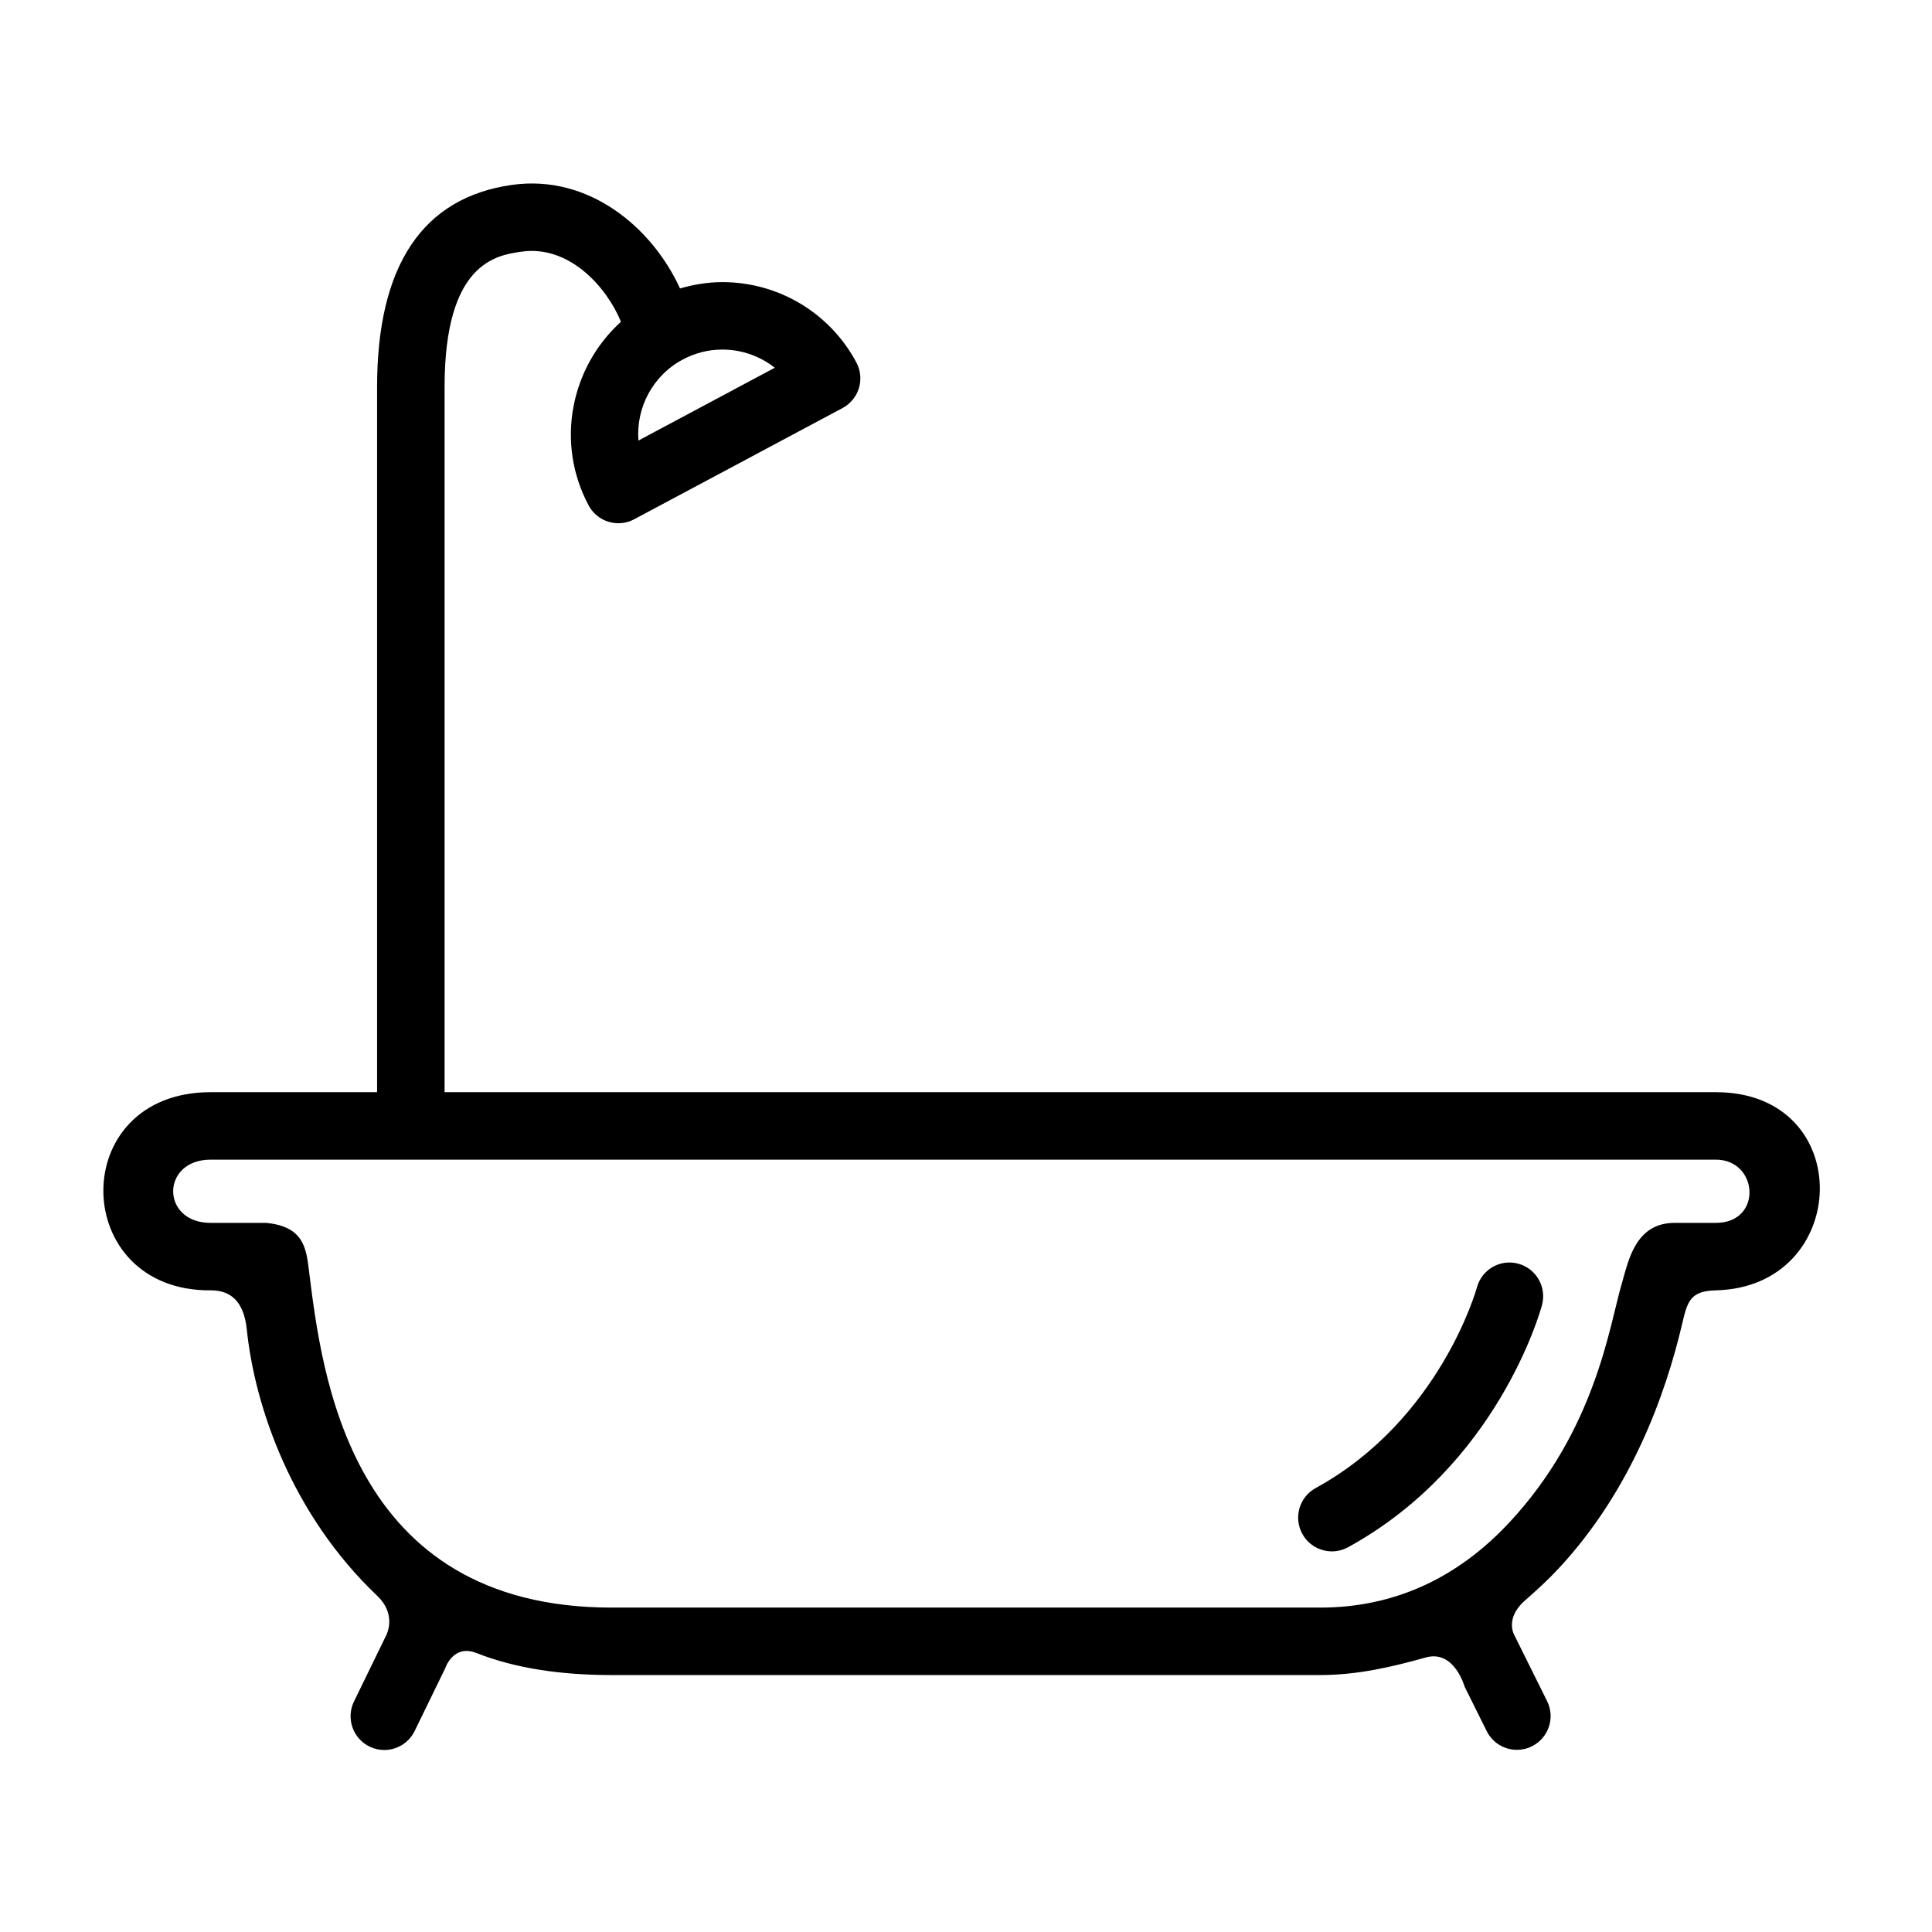 <svg xmlns="http://www.w3.org/2000/svg" xmlns:xlink="http://www.w3.org/1999/xlink" version="1.1" id="Layer_1" x="0px" y="0px" width="100px" height="100px" viewBox="0 0 100 100" enable-background="new 0 0 100 100" xml:space="preserve">
<path d="M88.81,56.531H23.011V20.036c0-6.446,2.687-6.826,3.978-7.009c2.469-0.359,4.418,1.83,5.152,3.628  c-2.606,2.361-3.404,6.264-1.674,9.503c0.314,0.59,0.917,0.924,1.541,0.924c0.278,0,0.559-0.066,0.82-0.206l10.78-5.754  c0.409-0.218,0.714-0.588,0.849-1.031c0.135-0.443,0.087-0.922-0.131-1.33c-1.369-2.564-4.025-4.158-6.936-4.158  c-0.742,0-1.479,0.12-2.192,0.328c-1.449-3.169-4.733-5.921-8.698-5.361c-4.632,0.655-6.982,4.177-6.982,10.466v36.495h-8.617  c-7.496,0.002-7.307,10.312,0,10.257c1.05-0.008,1.724,0.587,1.872,2.017c0.415,4.017,2.332,9.592,6.748,13.791  c1.087,1.034,0.433,2.123,0.433,2.123l-1.632,3.351c-0.421,0.866-0.061,1.911,0.806,2.334c0.246,0.119,0.506,0.176,0.762,0.176  c0.648,0,1.268-0.361,1.572-0.982l1.586-3.256c0,0,0.404-1.257,1.62-0.779c1.968,0.774,4.296,1.138,6.996,1.138h36.662  c1.931,0,3.722-0.419,5.474-0.911c1.476-0.415,2.011,1.516,2.011,1.516l1.14,2.295c0.305,0.615,0.922,0.97,1.565,0.97  c0.261,0,0.525-0.058,0.774-0.182c0.864-0.428,1.217-1.476,0.788-2.339l-1.69-3.403c0,0-0.533-0.871,0.557-1.818  c0.587-0.51,1.173-1.047,1.73-1.645c3.777-4.054,5.537-9.038,6.384-12.621c0.276-1.168,0.396-1.744,1.748-1.775  C95.824,66.628,96.153,56.533,88.81,56.531z M40.102,19.035l-7.057,3.768c-0.13-1.676,0.719-3.352,2.295-4.194  c0.641-0.341,1.33-0.515,2.049-0.515C38.394,18.094,39.345,18.435,40.102,19.035z M88.81,63.296h-2.077  c-2.11-0.035-2.454,2.01-2.791,3.15c-0.644,2.178-1.343,7.553-5.82,12.358c-2.723,2.924-6.018,4.405-9.793,4.405H31.667  c-13.648,0-15.012-12.166-15.679-17.472c-0.138-1.097-0.252-2.257-2.216-2.441h-2.869c-2.586,0.002-2.586-3.272,0-3.273H88.81  C91.024,60.024,91.243,63.298,88.81,63.296z"/>
<path d="M78.582,65.408c-0.93-0.254-1.888,0.302-2.138,1.232c-0.018,0.068-1.906,6.852-8.344,10.381  c-0.847,0.463-1.156,1.525-0.693,2.37c0.289,0.529,0.812,0.847,1.369,0.9c0.336,0.032,0.683-0.033,1.001-0.207  c7.73-4.238,9.947-12.199,10.037-12.536C80.064,66.614,79.513,65.656,78.582,65.408z"/>
</svg>